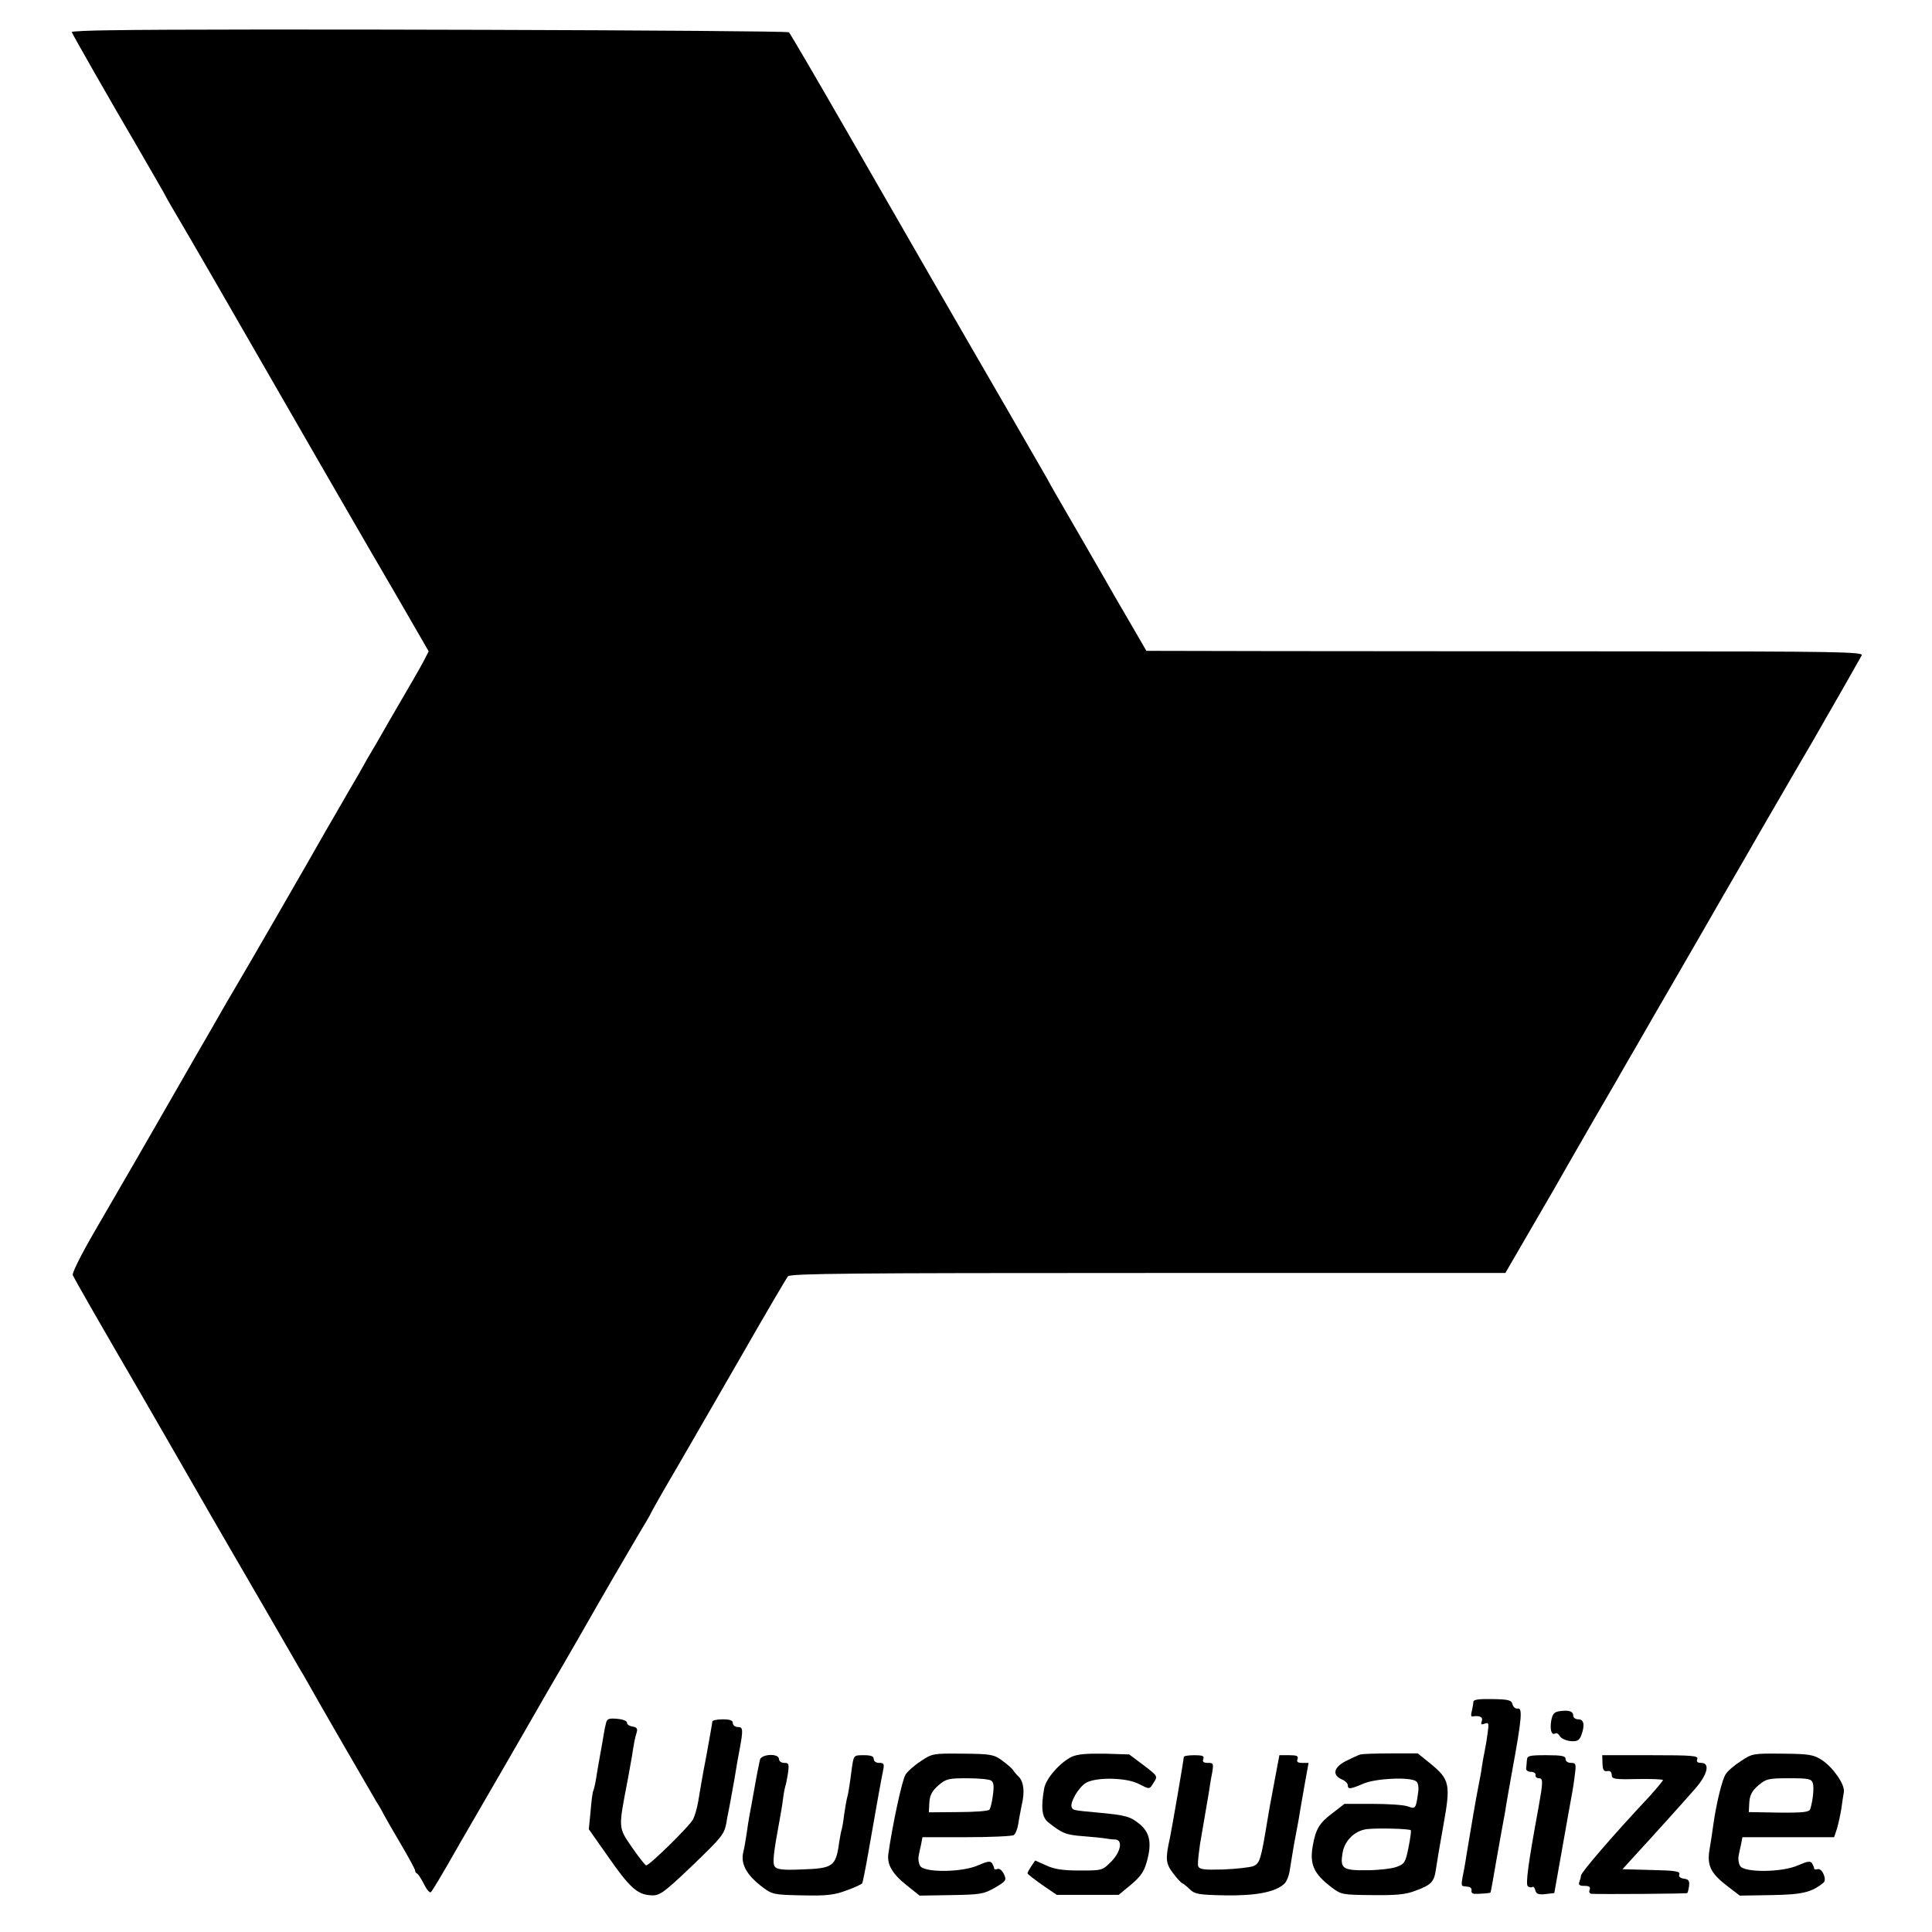 <?xml version="1.0" standalone="no"?>
<!DOCTYPE svg PUBLIC "-//W3C//DTD SVG 20010904//EN"
 "http://www.w3.org/TR/2001/REC-SVG-20010904/DTD/svg10.dtd">
<svg version="1.0" xmlns="http://www.w3.org/2000/svg"
 width="754pt" height="754pt" viewBox="0 0 754 754"
 preserveAspectRatio="xMidYMid meet">
<g transform="translate(0,754) scale(0.1,-0.1)"
fill="#000000" stroke="none">
<path d="M433 7422 c-84 -1 -153 -4 -153 -7 0 -4 148 -264 263 -460 38 -66 81
-140 95 -165 13 -25 39 -70 57 -100 36 -60 220 -379 534 -925 111 -192 206
-357 211 -365 5 -8 59 -102 121 -208 l112 -194 -16 -31 c-9 -18 -29 -53 -44
-79 -15 -26 -57 -98 -93 -160 -35 -62 -70 -122 -77 -133 -7 -11 -16 -27 -20
-35 -4 -8 -35 -62 -68 -118 -33 -57 -69 -120 -81 -140 -66 -117 -331 -576
-359 -622 -18 -30 -42 -72 -54 -93 -12 -21 -56 -98 -98 -170 -42 -73 -83 -145
-93 -162 -34 -60 -215 -374 -302 -523 -50 -86 -87 -160 -84 -168 5 -13 103
-184 266 -464 21 -36 97 -168 170 -295 72 -126 149 -259 170 -295 21 -36 87
-150 148 -255 60 -104 119 -206 130 -225 12 -19 27 -46 35 -60 18 -34 246
-428 268 -465 11 -16 22 -37 26 -45 4 -8 33 -59 65 -113 32 -54 58 -102 58
-107 0 -5 3 -10 8 -12 4 -2 16 -20 26 -40 10 -21 22 -35 27 -33 6 5 41 63 116
195 11 19 87 150 168 290 81 140 156 271 167 290 11 19 41 71 67 115 25 44 51
88 56 97 103 181 190 330 232 401 29 48 53 89 53 91 0 2 45 82 101 177 56 96
173 300 262 454 88 154 166 286 172 294 11 11 246 13 1406 13 l1394 0 105 181
c58 99 119 205 135 234 17 29 68 119 115 200 47 80 97 167 111 192 15 25 67
116 116 201 49 85 133 229 185 320 52 91 121 210 153 265 32 55 66 115 77 134
11 18 102 177 204 351 101 175 186 325 190 333 4 13 -107 15 -903 15 -499 0
-1129 1 -1398 1 l-491 1 -51 88 c-28 48 -60 103 -71 122 -11 19 -61 107 -112
195 -132 228 -131 226 -155 270 -13 22 -80 139 -150 260 -70 121 -136 235
-147 254 -11 19 -80 138 -153 265 -73 127 -226 393 -340 591 -114 198 -211
364 -216 369 -7 8 -2256 15 -2646 8z"/>
<path d="M5750 898 c0 -7 -3 -23 -6 -36 -4 -13 -3 -22 2 -21 28 5 43 -2 37
-18 -5 -13 -2 -15 11 -10 16 6 17 2 12 -35 -3 -24 -8 -54 -11 -68 -3 -14 -8
-41 -11 -60 -2 -19 -9 -55 -14 -80 -8 -39 -31 -173 -46 -265 -2 -16 -7 -41 -9
-55 -13 -63 -13 -70 -4 -71 5 -1 15 -2 22 -3 6 -1 11 -7 10 -14 -2 -7 3 -12
10 -13 14 -1 61 2 64 5 1 1 11 55 22 121 12 66 23 131 26 145 3 14 7 39 10 55
2 17 14 82 25 145 40 217 43 257 22 252 -8 -1 -16 6 -19 16 -4 17 -15 20 -79
21 -54 1 -74 -2 -74 -11z"/>
<path d="M6088 862 c-22 -3 -29 -10 -34 -37 -6 -35 1 -59 16 -50 5 3 13 -2 18
-11 5 -9 24 -17 41 -19 26 -2 34 2 42 22 15 40 11 63 -11 63 -11 0 -20 6 -20
14 0 17 -16 23 -52 18z"/>
<path d="M2365 815 c-3 -11 -7 -31 -9 -45 -2 -14 -9 -52 -15 -85 -6 -33 -13
-75 -16 -94 -3 -19 -8 -37 -10 -41 -2 -3 -7 -38 -10 -77 l-7 -72 76 -108 c80
-115 111 -144 158 -149 41 -5 51 2 173 118 113 109 121 119 130 164 2 16 7 40
10 54 3 14 12 66 21 115 8 50 17 101 20 115 15 80 14 90 -6 90 -11 0 -20 7
-20 15 0 11 -11 15 -40 15 -22 0 -40 -4 -40 -9 0 -4 -11 -66 -24 -137 -14 -71
-27 -149 -31 -174 -4 -24 -13 -56 -20 -70 -13 -26 -170 -180 -183 -180 -4 0
-29 32 -56 71 -54 79 -53 71 -16 264 5 28 12 67 16 89 8 53 12 74 19 96 4 14
0 19 -17 22 -13 2 -22 9 -21 15 1 6 -15 13 -38 15 -33 3 -40 0 -44 -17z"/>
<path d="M3594 667 c-25 -16 -52 -40 -60 -53 -13 -19 -51 -195 -67 -309 -6
-42 16 -79 73 -124 l49 -39 124 2 c114 2 126 4 170 29 44 26 46 29 35 53 -7
14 -17 23 -25 20 -7 -3 -13 -2 -13 2 0 4 -4 13 -8 20 -7 10 -18 8 -53 -7 -62
-29 -213 -30 -228 -3 -6 10 -8 27 -6 38 2 10 6 31 10 47 l5 27 173 0 c94 0
177 4 183 8 7 4 15 24 18 44 3 21 10 55 14 76 12 50 7 88 -12 108 -9 8 -19 20
-23 27 -5 7 -24 23 -43 37 -32 23 -44 25 -153 26 -115 1 -118 1 -163 -29z
m274 -76 c10 -6 12 -21 7 -57 -3 -27 -10 -53 -14 -57 -5 -5 -60 -9 -122 -9
l-114 -1 2 39 c2 29 11 45 35 66 30 26 40 28 113 28 44 0 86 -4 93 -9z"/>
<path d="M4183 684 c-47 -23 -101 -85 -108 -124 -13 -75 -9 -112 16 -132 54
-43 69 -49 135 -54 38 -3 78 -7 89 -9 11 -2 28 -4 38 -4 30 -2 21 -49 -17 -87
-34 -34 -35 -34 -122 -34 -66 0 -100 5 -131 20 l-43 19 -15 -22 c-8 -12 -15
-24 -15 -28 0 -3 26 -23 57 -45 l57 -39 121 0 121 0 47 39 c35 29 51 50 61 85
22 74 15 117 -25 151 -37 31 -56 36 -164 46 -98 9 -98 9 -103 22 -6 20 28 77
56 94 39 23 156 21 204 -3 46 -23 43 -24 61 5 16 24 15 25 -40 67 l-56 42 -97
3 c-69 1 -105 -2 -127 -12z"/>
<path d="M5310 693 c-8 -2 -34 -14 -58 -26 -48 -25 -54 -55 -14 -72 12 -5 22
-15 22 -22 0 -17 10 -16 61 6 48 21 184 27 206 9 8 -6 11 -24 7 -47 -8 -59
-10 -62 -39 -51 -15 6 -76 10 -137 10 l-111 0 -48 -37 c-49 -37 -64 -61 -75
-123 -14 -75 2 -112 73 -166 37 -28 42 -29 158 -30 95 -1 130 2 169 17 62 23
73 34 80 84 3 22 16 99 29 171 29 160 25 179 -49 240 l-51 41 -104 0 c-58 0
-111 -2 -119 -4z m196 -296 c2 -2 -2 -32 -9 -67 -12 -59 -15 -64 -47 -76 -19
-7 -72 -13 -117 -13 -94 -1 -104 7 -93 70 9 49 51 87 99 91 46 4 162 1 167 -5z"/>
<path d="M6794 667 c-25 -16 -52 -39 -59 -51 -14 -20 -37 -115 -49 -201 -3
-22 -9 -64 -14 -92 -11 -64 4 -94 72 -146 l46 -35 122 2 c121 2 157 10 204 48
16 12 -6 60 -23 53 -7 -2 -13 -1 -13 3 0 4 -4 13 -8 20 -7 10 -18 8 -53 -7
-62 -29 -213 -30 -228 -3 -6 10 -8 27 -6 38 2 10 6 31 10 47 l5 27 179 0 179
0 11 33 c5 17 13 52 17 77 3 25 8 54 10 66 5 28 -40 94 -84 124 -34 22 -48 25
-155 26 -115 1 -118 1 -163 -29z m281 -86 c5 -17 1 -65 -10 -101 -4 -12 -26
-15 -122 -14 l-118 2 2 38 c2 29 11 45 35 66 31 26 39 28 120 28 76 0 87 -2
93 -19z"/>
<path d="M2966 673 c-2 -10 -12 -56 -20 -103 -8 -47 -18 -98 -21 -115 -3 -16
-8 -48 -11 -70 -3 -22 -9 -57 -14 -77 -9 -44 15 -87 76 -133 37 -28 44 -30
154 -32 96 -2 125 1 173 19 31 11 59 24 62 28 2 3 13 58 24 121 34 195 50 283
57 317 6 28 4 32 -15 32 -12 0 -21 6 -21 15 0 11 -11 15 -39 15 -39 0 -39 0
-46 -47 -10 -77 -15 -107 -20 -123 -2 -8 -7 -37 -11 -65 -3 -27 -8 -52 -9 -55
-2 -3 -6 -26 -10 -50 -13 -95 -23 -102 -150 -106 -68 -3 -93 0 -101 11 -10 13
-6 50 20 190 3 17 9 50 12 75 3 25 8 47 9 50 2 3 6 24 10 48 5 38 4 42 -15 42
-11 0 -20 7 -20 15 0 23 -67 20 -74 -2z"/>
<path d="M4620 683 c0 -10 -47 -282 -54 -315 -18 -81 -17 -100 11 -137 15 -20
31 -38 36 -40 5 -2 19 -13 30 -24 19 -19 35 -22 137 -24 118 -2 195 12 231 44
10 8 20 33 23 57 9 55 14 89 27 156 6 30 12 66 14 80 2 14 11 60 18 103 l14
77 -25 0 c-17 0 -23 4 -18 15 4 12 -3 15 -33 15 l-38 0 -21 -112 c-12 -62 -23
-124 -25 -138 -26 -158 -30 -172 -56 -183 -14 -5 -67 -11 -118 -13 -74 -2 -92
0 -97 13 -3 8 3 67 15 131 11 65 23 133 26 152 3 19 8 54 13 78 7 40 6 42 -16
42 -17 0 -22 4 -18 15 5 12 -3 15 -35 15 -23 0 -41 -3 -41 -7z"/>
<path d="M5959 670 c-1 -11 -2 -26 -3 -32 -1 -7 8 -13 19 -13 11 0 19 -6 18
-12 -2 -7 4 -13 13 -13 17 0 16 -16 -2 -116 -40 -217 -51 -300 -41 -306 6 -4
14 -5 18 -2 4 2 9 -4 11 -14 4 -14 13 -17 40 -14 l34 4 33 186 c18 103 35 196
37 207 2 11 7 41 10 68 6 43 4 47 -15 47 -12 0 -21 6 -21 15 0 12 -15 15 -75
15 -68 0 -75 -2 -76 -20z"/>
<path d="M6254 658 c1 -26 5 -32 19 -30 11 2 17 -4 17 -15 0 -16 10 -18 100
-16 55 1 100 -1 100 -4 0 -3 -24 -32 -52 -63 -147 -157 -268 -298 -268 -310 0
-5 -3 -15 -6 -24 -5 -12 0 -16 20 -16 18 0 24 -4 20 -15 -4 -9 0 -15 7 -16 34
-2 372 0 374 3 2 2 5 14 7 28 2 20 -2 26 -20 28 -15 2 -22 9 -18 17 4 12 -16
15 -109 17 l-113 3 51 56 c79 86 189 208 236 262 46 54 55 97 20 97 -15 0 -19
5 -15 15 5 13 -20 15 -183 15 l-188 0 1 -32z"/>
</g>
</svg>
